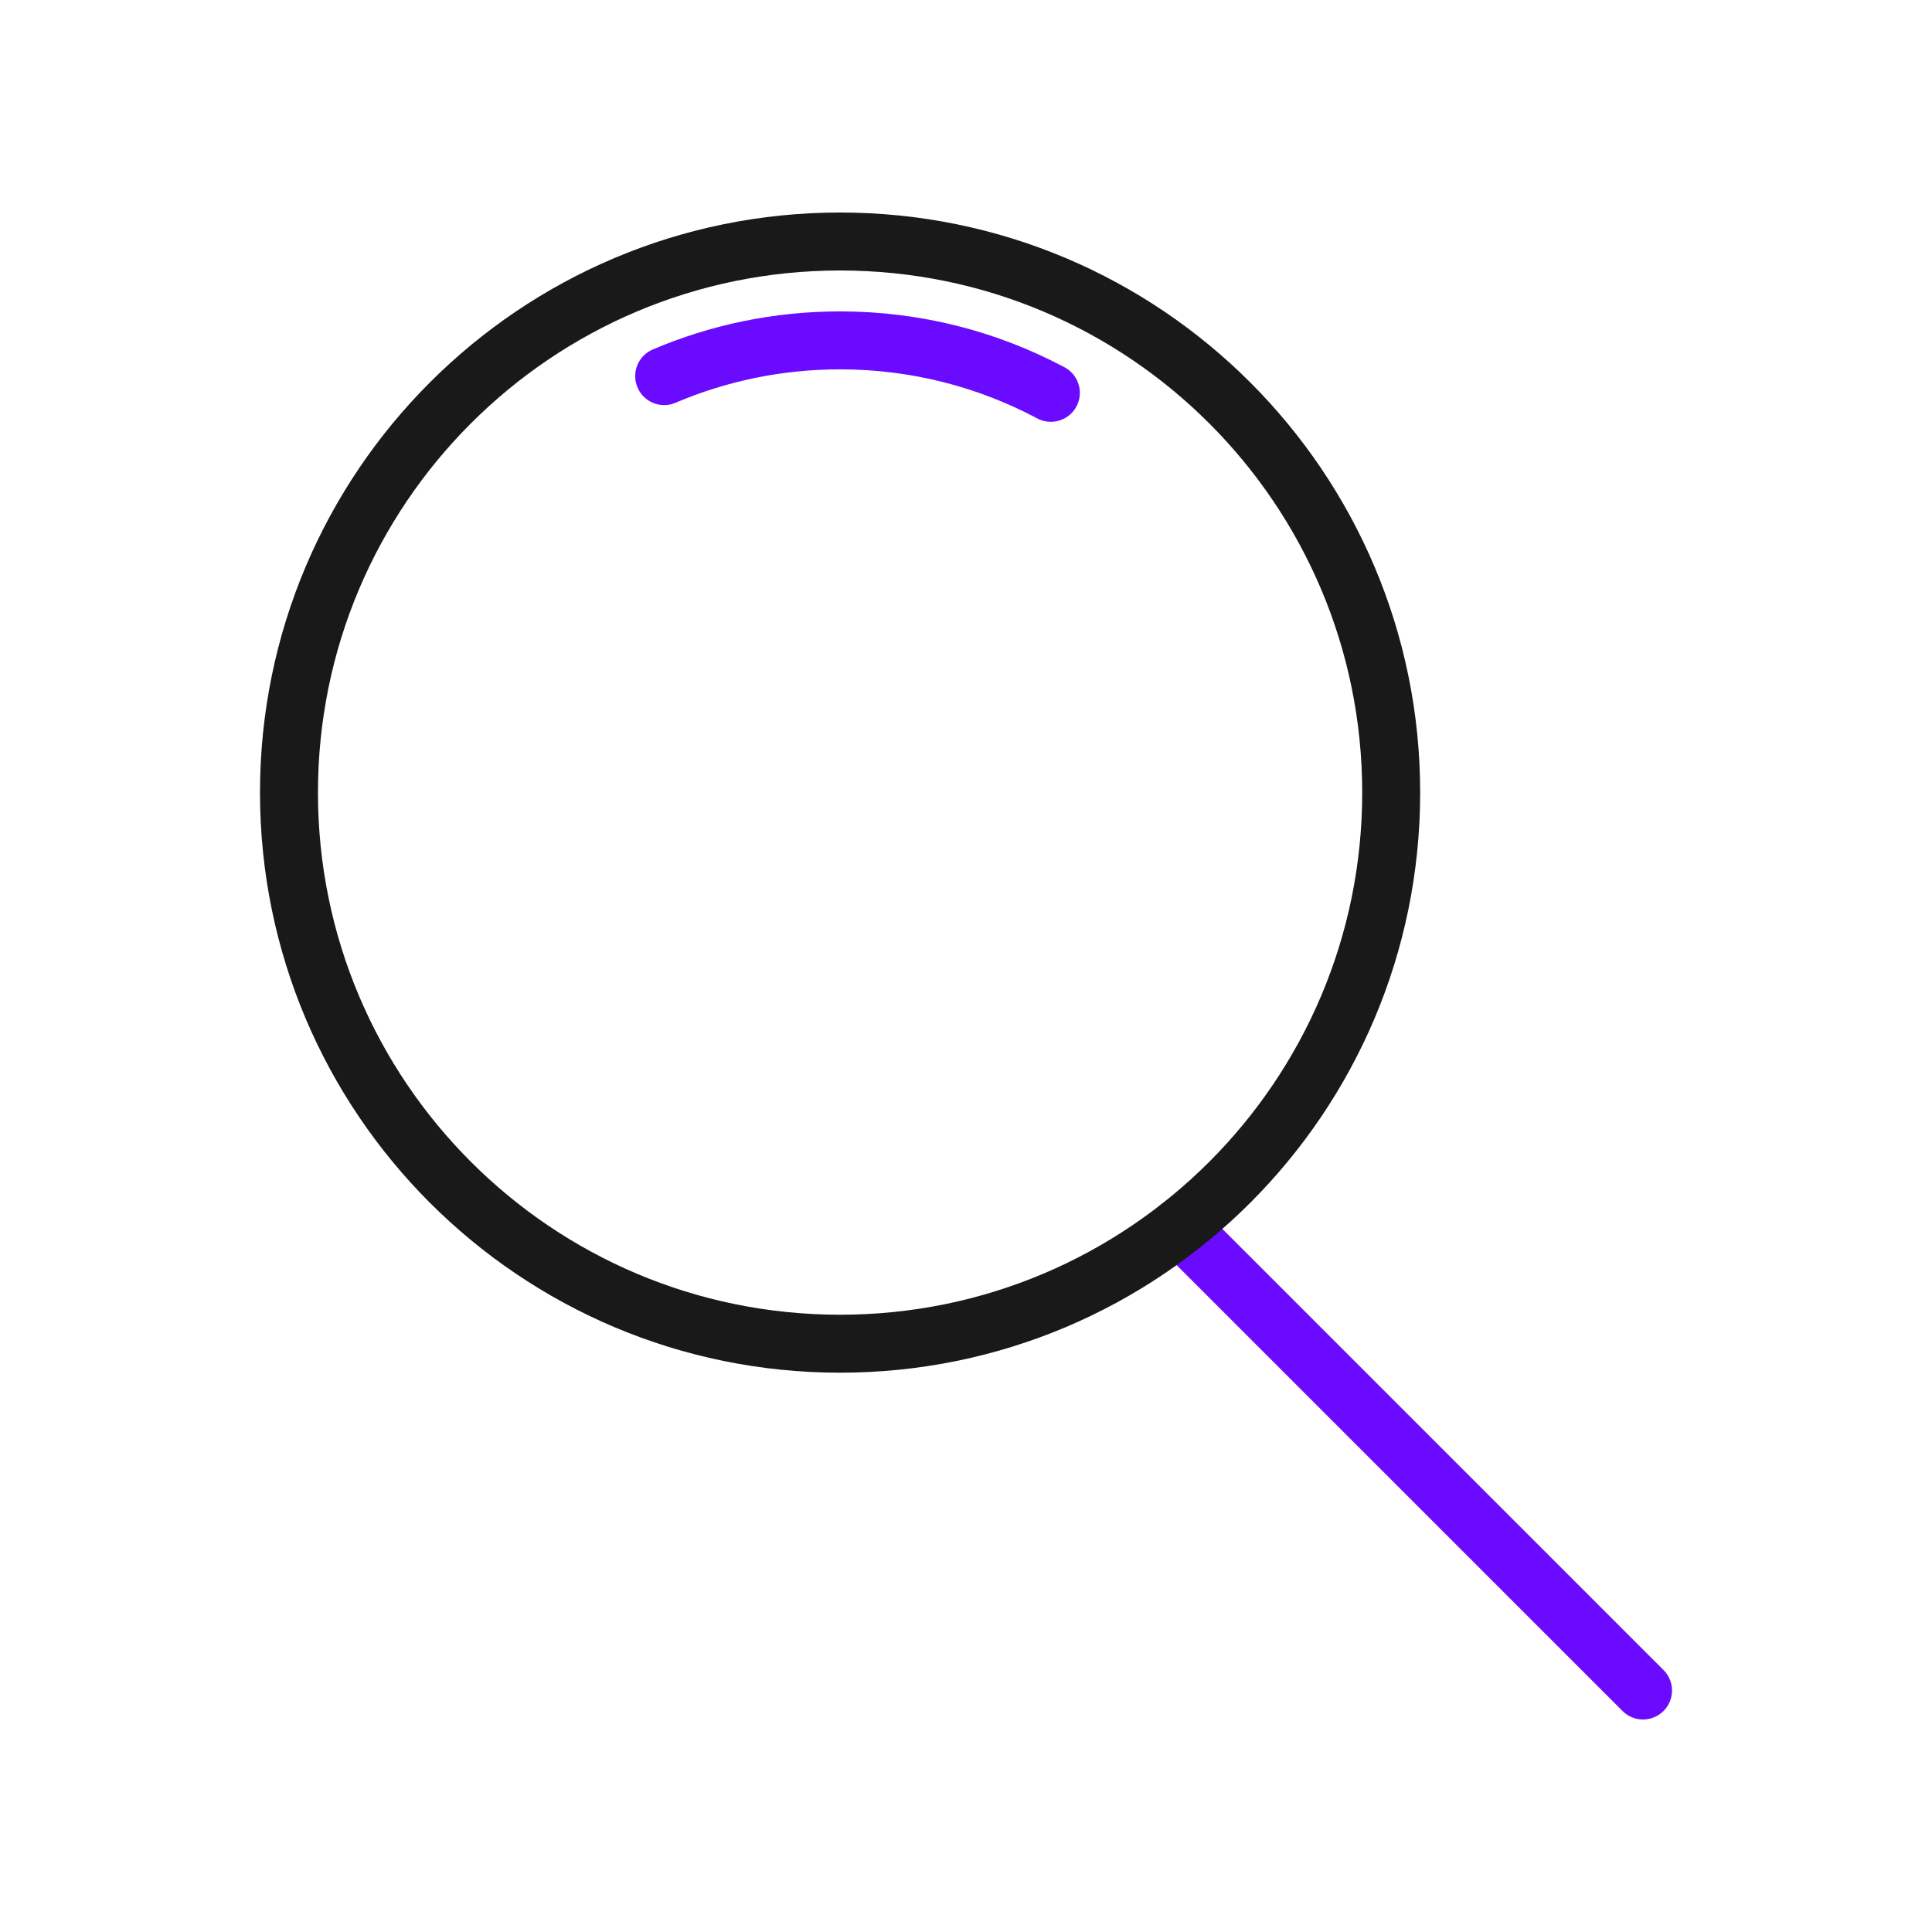 <svg width="400" height="400" viewBox="0 0 400 400" fill="none" xmlns="http://www.w3.org/2000/svg">
<path d="M244.17 254.01L340.17 350" stroke="#6A0BFF" stroke-width="12" stroke-miterlimit="10" stroke-linecap="round" stroke-linejoin="round"/>
<path d="M173.93 278.2C236.946 278.2 288.03 227.116 288.03 164.1C288.03 101.084 236.946 50 173.93 50C110.914 50 59.83 101.084 59.83 164.1C59.83 227.116 110.914 278.2 173.93 278.2Z" stroke="#191919" stroke-width="12" stroke-miterlimit="10" stroke-linecap="round" stroke-linejoin="round"/>
<path d="M137.51 77.87C148.69 73.1 161 70.47 173.93 70.47C189.7 70.47 204.55 74.4 217.57 81.33" stroke="#6A0BFF" stroke-width="12" stroke-miterlimit="10" stroke-linecap="round" stroke-linejoin="round"/>
</svg>
